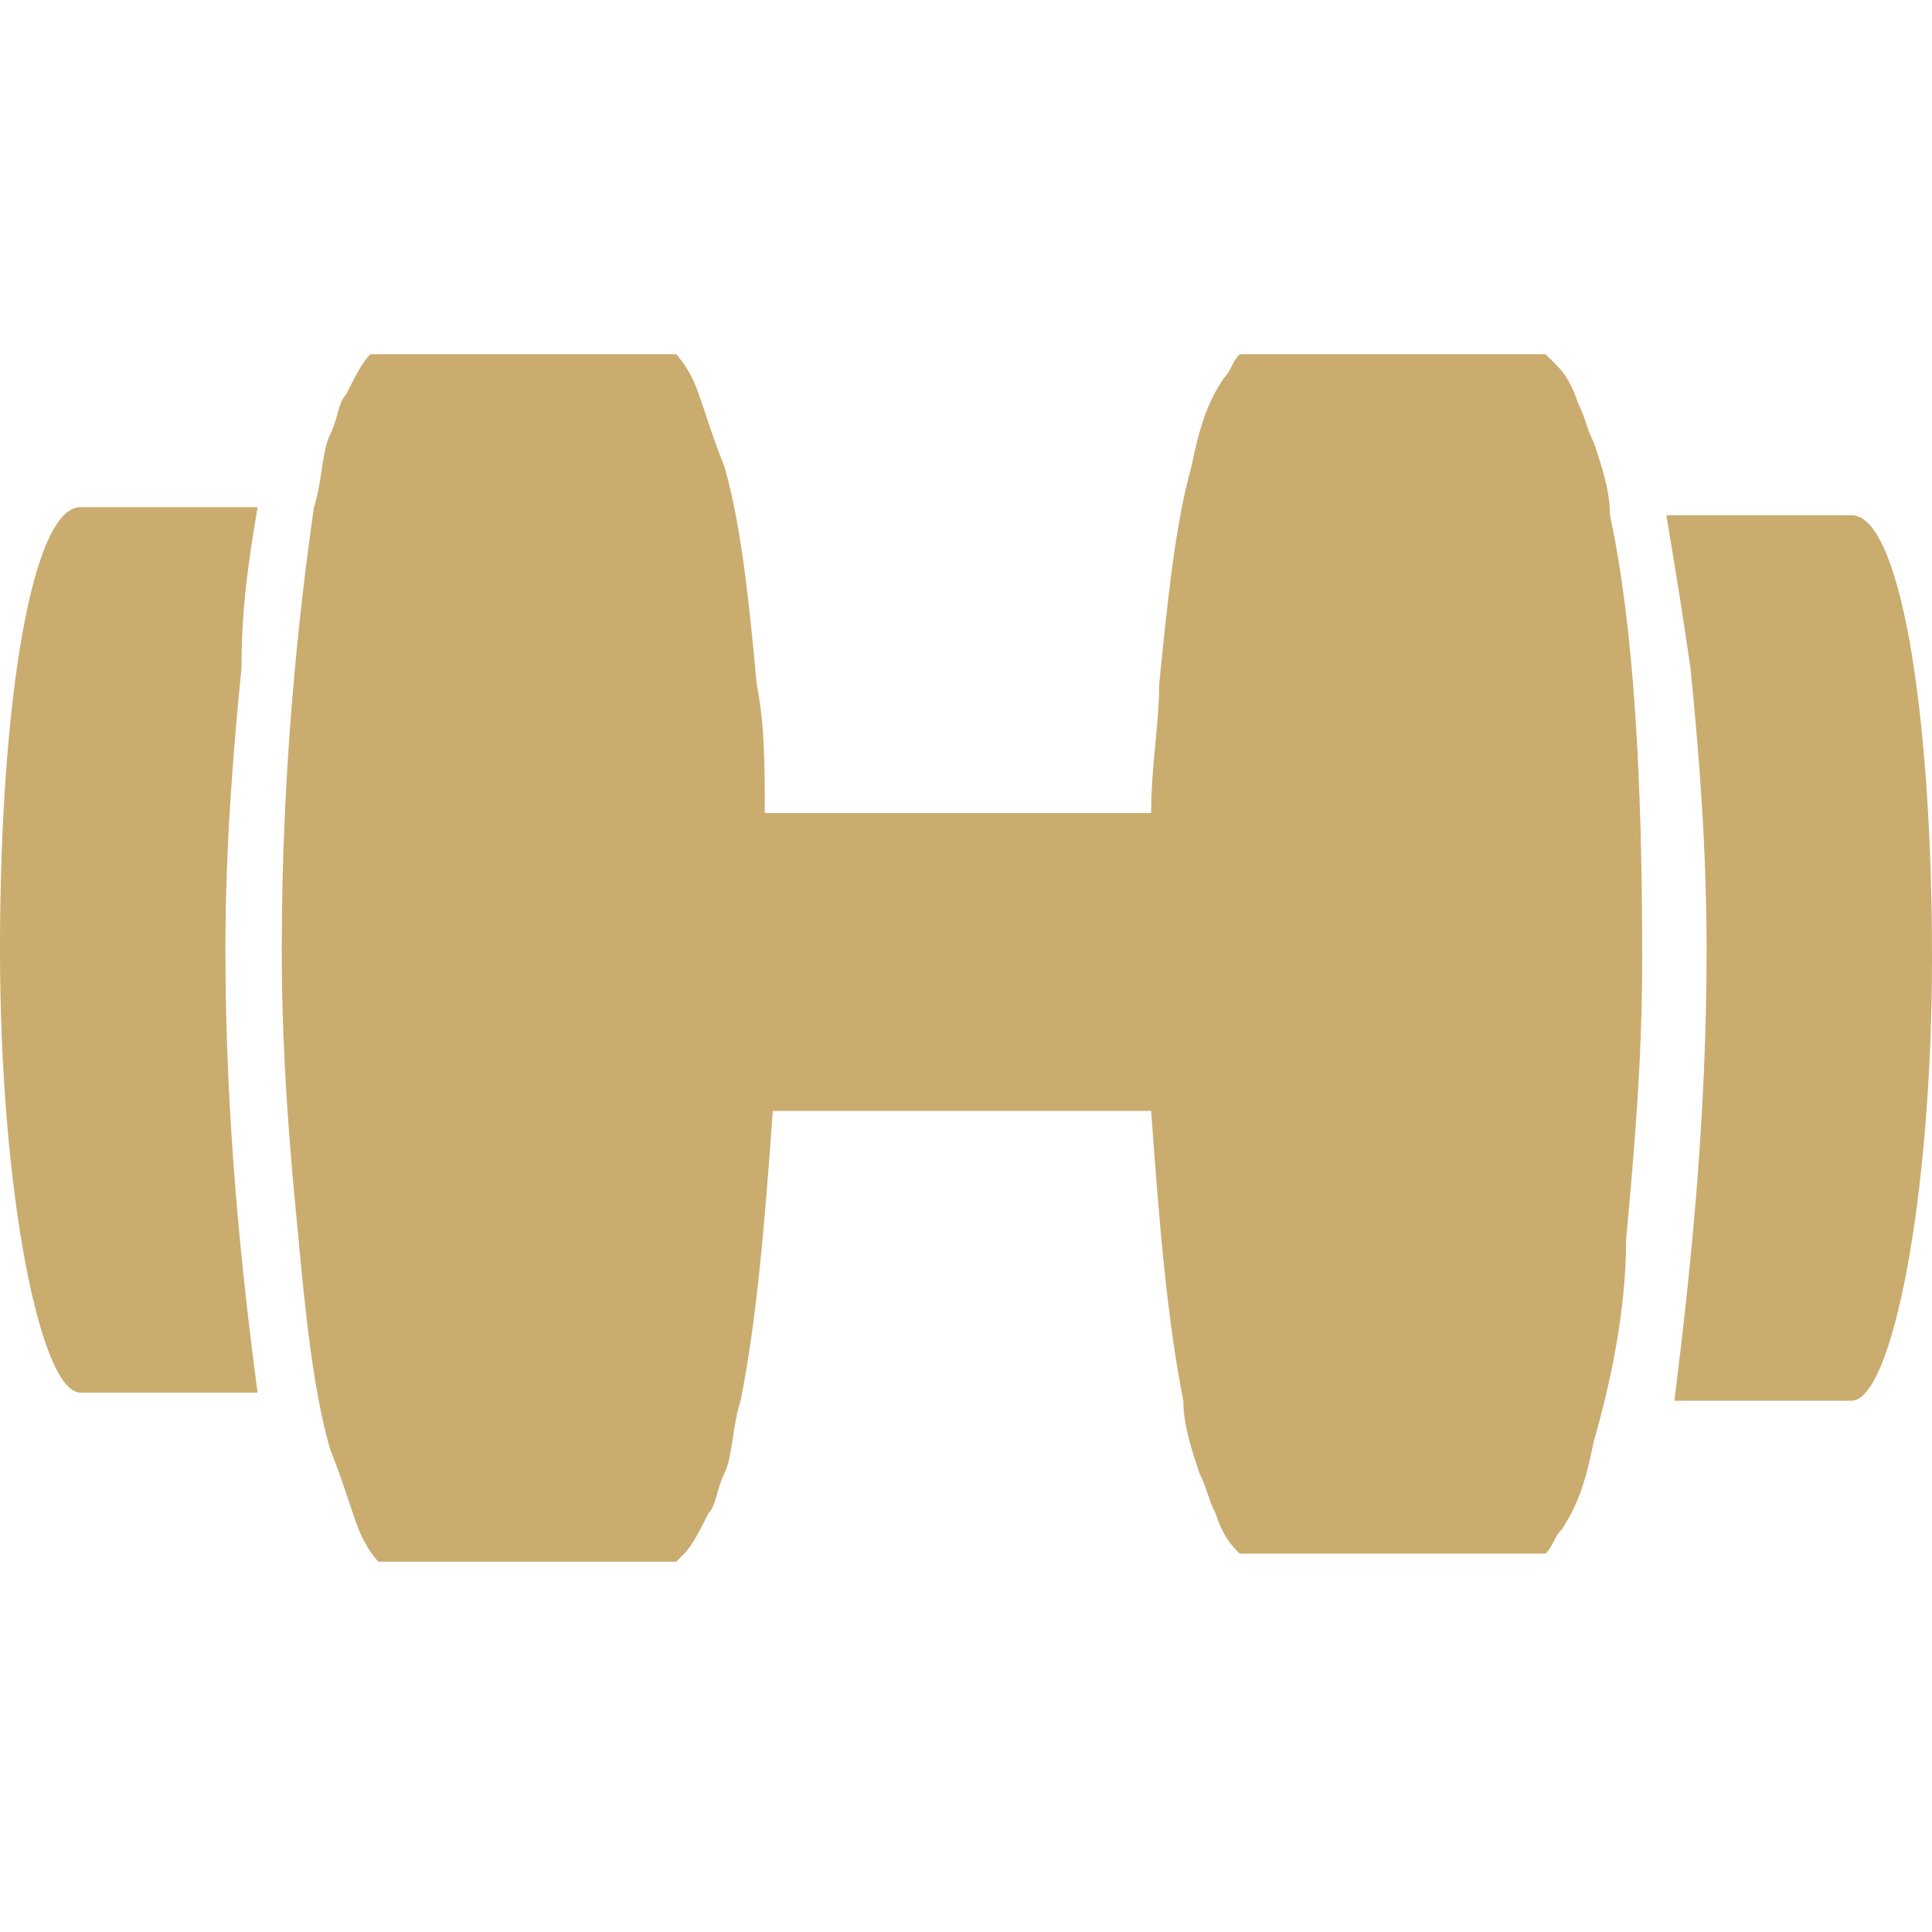 <?xml version="1.0" encoding="utf-8"?>
<!-- Generator: Adobe Illustrator 27.6.1, SVG Export Plug-In . SVG Version: 6.00 Build 0)  -->
<svg version="1.1" id="Layer_1" xmlns="http://www.w3.org/2000/svg" xmlns:xlink="http://www.w3.org/1999/xlink" x="0px" y="0px"
	 viewBox="0 0 24 24" style="enable-background:new 0 0 24 24;" xml:space="preserve">
<style type="text/css">
	.st0{fill:#CAAC6F;}
</style>
<g>
	<g>
		<path class="st0" d="M19.8,17.9c-0.1,0.5-0.2,0.8-0.4,1.1c-0.1,0.1-0.1,0.2-0.2,0.3c0,0,0,0,0,0h-3.8c0,0,0,0,0,0c0,0,0,0,0,0
			c0,0,0,0,0,0c0,0,0,0,0,0c-0.1-0.1-0.2-0.2-0.3-0.5c-0.1-0.2-0.1-0.3-0.2-0.5c-0.1-0.3-0.2-0.6-0.2-0.9c-0.2-1-0.3-2.2-0.4-3.6
			H9.6c-0.1,1.4-0.2,2.6-0.4,3.6c-0.1,0.3-0.1,0.7-0.2,0.9c-0.1,0.2-0.1,0.4-0.2,0.5c-0.1,0.2-0.2,0.4-0.3,0.5c0,0,0,0-0.1,0.1
			c0,0,0,0,0,0H4.7c0,0,0,0,0,0c0,0-0.1-0.1-0.2-0.3c-0.1-0.2-0.2-0.6-0.4-1.1c-0.2-0.7-0.3-1.6-0.4-2.7c-0.1-1-0.2-2.2-0.2-3.5
			c0-2.2,0.2-4.1,0.4-5.5c0.1-0.3,0.1-0.7,0.2-0.9c0.1-0.2,0.1-0.4,0.2-0.5c0.1-0.2,0.2-0.4,0.3-0.5c0,0,0,0,0,0c0,0,0,0,0,0
			c0,0,0,0,0,0c0,0,0,0,0,0h3.8c0,0,0,0,0,0c0,0,0.1,0.1,0.2,0.3c0.1,0.2,0.2,0.6,0.4,1.1c0.2,0.7,0.3,1.6,0.4,2.7
			c0.1,0.5,0.1,1,0.1,1.6h4.8c0-0.6,0.1-1.1,0.1-1.6c0.1-1,0.2-2,0.4-2.7c0.1-0.5,0.2-0.8,0.4-1.1c0.1-0.1,0.1-0.2,0.2-0.3
			c0,0,0,0,0,0h3.8c0,0,0,0,0,0c0,0,0,0,0.1,0.1c0.1,0.1,0.2,0.2,0.3,0.5c0.1,0.2,0.1,0.3,0.2,0.5c0.1,0.3,0.2,0.6,0.2,0.9
			c0.3,1.4,0.4,3.3,0.4,5.5c0,1.3-0.1,2.4-0.2,3.5C20.2,16.3,20,17.2,19.8,17.9z"/>
		<path class="st0" d="M21.2,11.8c0-1.3-0.1-2.5-0.2-3.5c-0.1-0.7-0.2-1.3-0.3-1.9H23c0.6,0,1,2.4,1,5.5c0,3-0.5,5.5-1,5.5h-2.2
			C21,15.8,21.2,13.9,21.2,11.8z"/>
		<path class="st0" d="M2.8,11.8c0-1.3,0.1-2.5,0.2-3.5C3,7.5,3.1,6.9,3.2,6.3H1c-0.6,0-1,2.4-1,5.5c0,3,0.5,5.5,1,5.5h2.2
			C3,15.8,2.8,13.9,2.8,11.8z"/>
	</g>
</g>
</svg>
